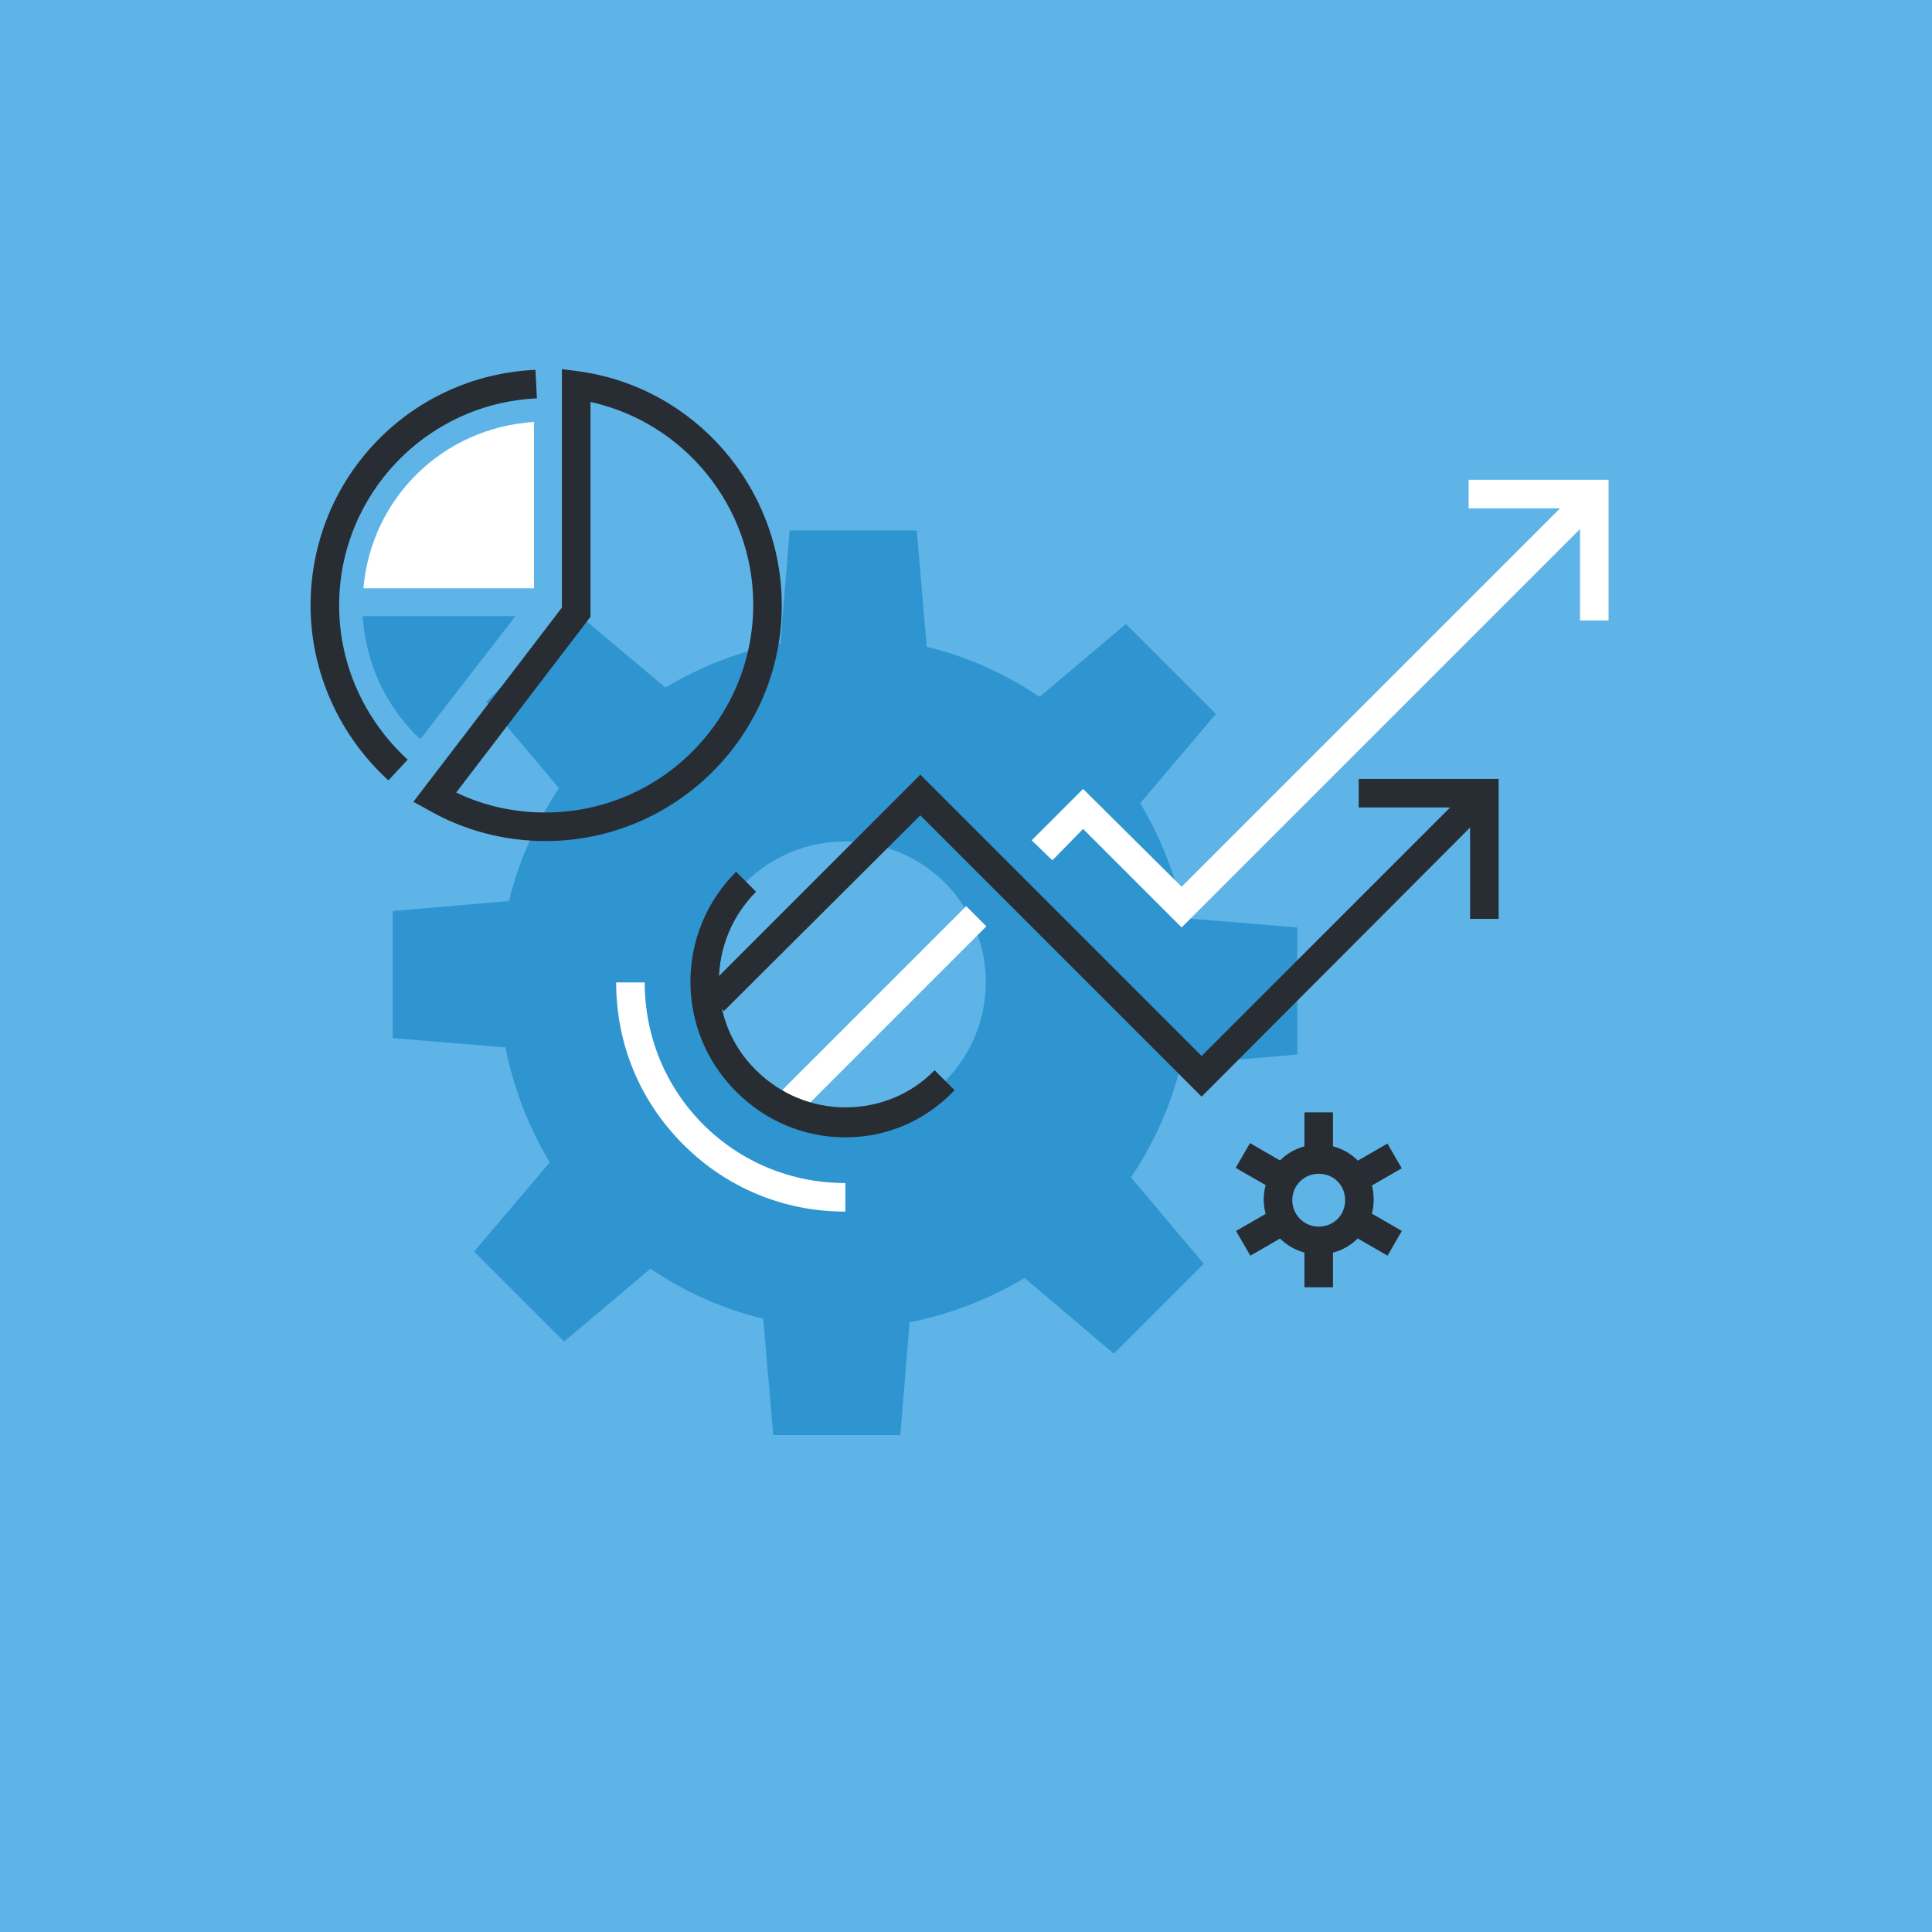 <svg enable-background="new 0 0 270.6 270.6" viewBox="0 0 270.6 270.6" xmlns="http://www.w3.org/2000/svg"><path d="m0 0h270.6v270.6h-270.6z" fill="#5eb4e7"/><path d="m80.7 85.8-12.6 12.5 10.2 12.1c-3.3 4.9-5.7 10.3-7 15.8l-16.3 1.4v17.8l15.8 1.3c1.1 5.6 3.2 11.1 6.2 16.1l-10.6 12.5 12.6 12.6 12.1-10.2c4.9 3.3 10.3 5.7 15.8 7l1.4 16.3h17.8l1.3-15.8c5.6-1.1 11.1-3.2 16.1-6.2l12.5 10.6 12.6-12.6-10.2-12.1c3.3-4.9 5.7-10.3 7-15.8l16.3-1.4v-17.8l-15.8-1.3c-1.1-5.6-3.2-11.1-6.2-16.1l10.6-12.5-12.6-12.6-12.1 10.2c-4.9-3.3-10.3-5.7-15.8-7l-1.4-16.3h-17.8l-1.3 15.8c-5.6 1.1-11.1 3.2-16.1 6.2zm51.6 37.8c7.7 7.7 7.7 20.2 0 27.9s-20.2 7.7-27.9 0-7.7-20.2 0-27.9c7.8-7.7 20.2-7.6 27.9 0z" fill="#2e95d1"/><g fill="#282d33"><path d="m184.7 175.7c-4.2 0-7.7-3.4-7.7-7.7 0-4.2 3.4-7.7 7.7-7.7s7.7 3.4 7.7 7.7-3.4 7.7-7.7 7.7zm0-11.3c-2 0-3.7 1.6-3.7 3.7 0 2 1.6 3.7 3.7 3.7s3.7-1.6 3.7-3.7-1.6-3.7-3.7-3.7z"/><path d="m182.7 155.8h4v5.4h-4z"/><path d="m182.7 174.9h4v5.4h-4z"/><path d="m173.7 161.2h5.4v4h-5.4z" transform="matrix(.866 .5 -.5 .866 105.251 -66.34)"/><path d="m190.3 170.8h5.4v4h-5.4z" transform="matrix(.866 .5 -.5 .866 112.267 -73.355)"/><path d="m174.4 170.1h4v5.4h-4z" transform="matrix(.5 .866 -.866 .5 237.907 -66.368)"/><path d="m191 160.6h4v5.4h-4z" transform="matrix(.5 .866 -.866 .5 237.908 -85.538)"/></g><path d="m165.5 129.9-13.8-13.8-4.3 4.4-2.9-2.8 7.2-7.2 13.8 13.7 56.4-56.4 2.8 2.9z" fill="#fff"/><path d="m121.9 123h4v36.4h-4z" fill="#fff" transform="matrix(.707 .707 -.707 .707 136.103 -46.225)"/><path d="m225.3 86.9h-4v-15.7h-15.6v-4h19.6z" fill="#fff"/><path d="m209.9 128.7h-4v-15.6h-15.6v-4h19.6z" fill="#282d33"/><path d="m168.3 153.6-39.4-39.4-27.5 27.4-2.8-2.8 30.3-30.3 39.4 39.4 38.2-38.2 2.8 2.8z" fill="#282d33"/><path d="m74.8 82.4v-23.3c-12.7.8-22.8 10.6-23.9 23.3z" fill="#fff"/><path d="m54.4 109.3c-6.9-6.3-10.9-15.2-10.9-24.5 0-17.7 13.8-32.2 31.5-33l.2 4c-15.5.7-27.7 13.5-27.7 29 0 8.2 3.5 16 9.6 21.6z" fill="#282d33"/><path d="m76.4 117.8c-5.8 0-11.5-1.5-16.5-4.4l-2-1.1 20.8-27.2v-33.4l2.3.3c16.3 2.2 28.5 16.3 28.5 32.8 0 18.2-14.9 33-33.1 33zm-12.5-6.8c3.9 1.9 8.2 2.8 12.5 2.8 16 0 29.1-13 29.1-29.1 0-13.7-9.6-25.5-22.8-28.4v30.1z" fill="#282d33"/><path d="m72.2 86.3c-3.1 4-8.3 10.7-13.3 17.2-.2-.2-.4-.3-.6-.5-4.5-4.5-7.1-10.4-7.5-16.7z" fill="#2e95d1"/><path d="m118.4 159.3c-5.8 0-11.2-2.3-15.3-6.4s-6.4-9.6-6.4-15.4 2.3-11.3 6.4-15.4l2.8 2.8c-3.3 3.3-5.2 7.8-5.2 12.5s1.8 9.2 5.2 12.5c3.3 3.3 7.8 5.2 12.5 5.2 4.7 0 9.2-1.8 12.5-5.2l2.8 2.8c-4.1 4.3-9.5 6.6-15.3 6.6z" fill="#282d33"/><path d="m118.4 169.7c-8.6 0-16.6-3.3-22.7-9.4s-9.4-14.1-9.4-22.7h4c0 7.5 2.9 14.6 8.2 19.9s12.4 8.2 19.9 8.2z" fill="#fff"/></svg>